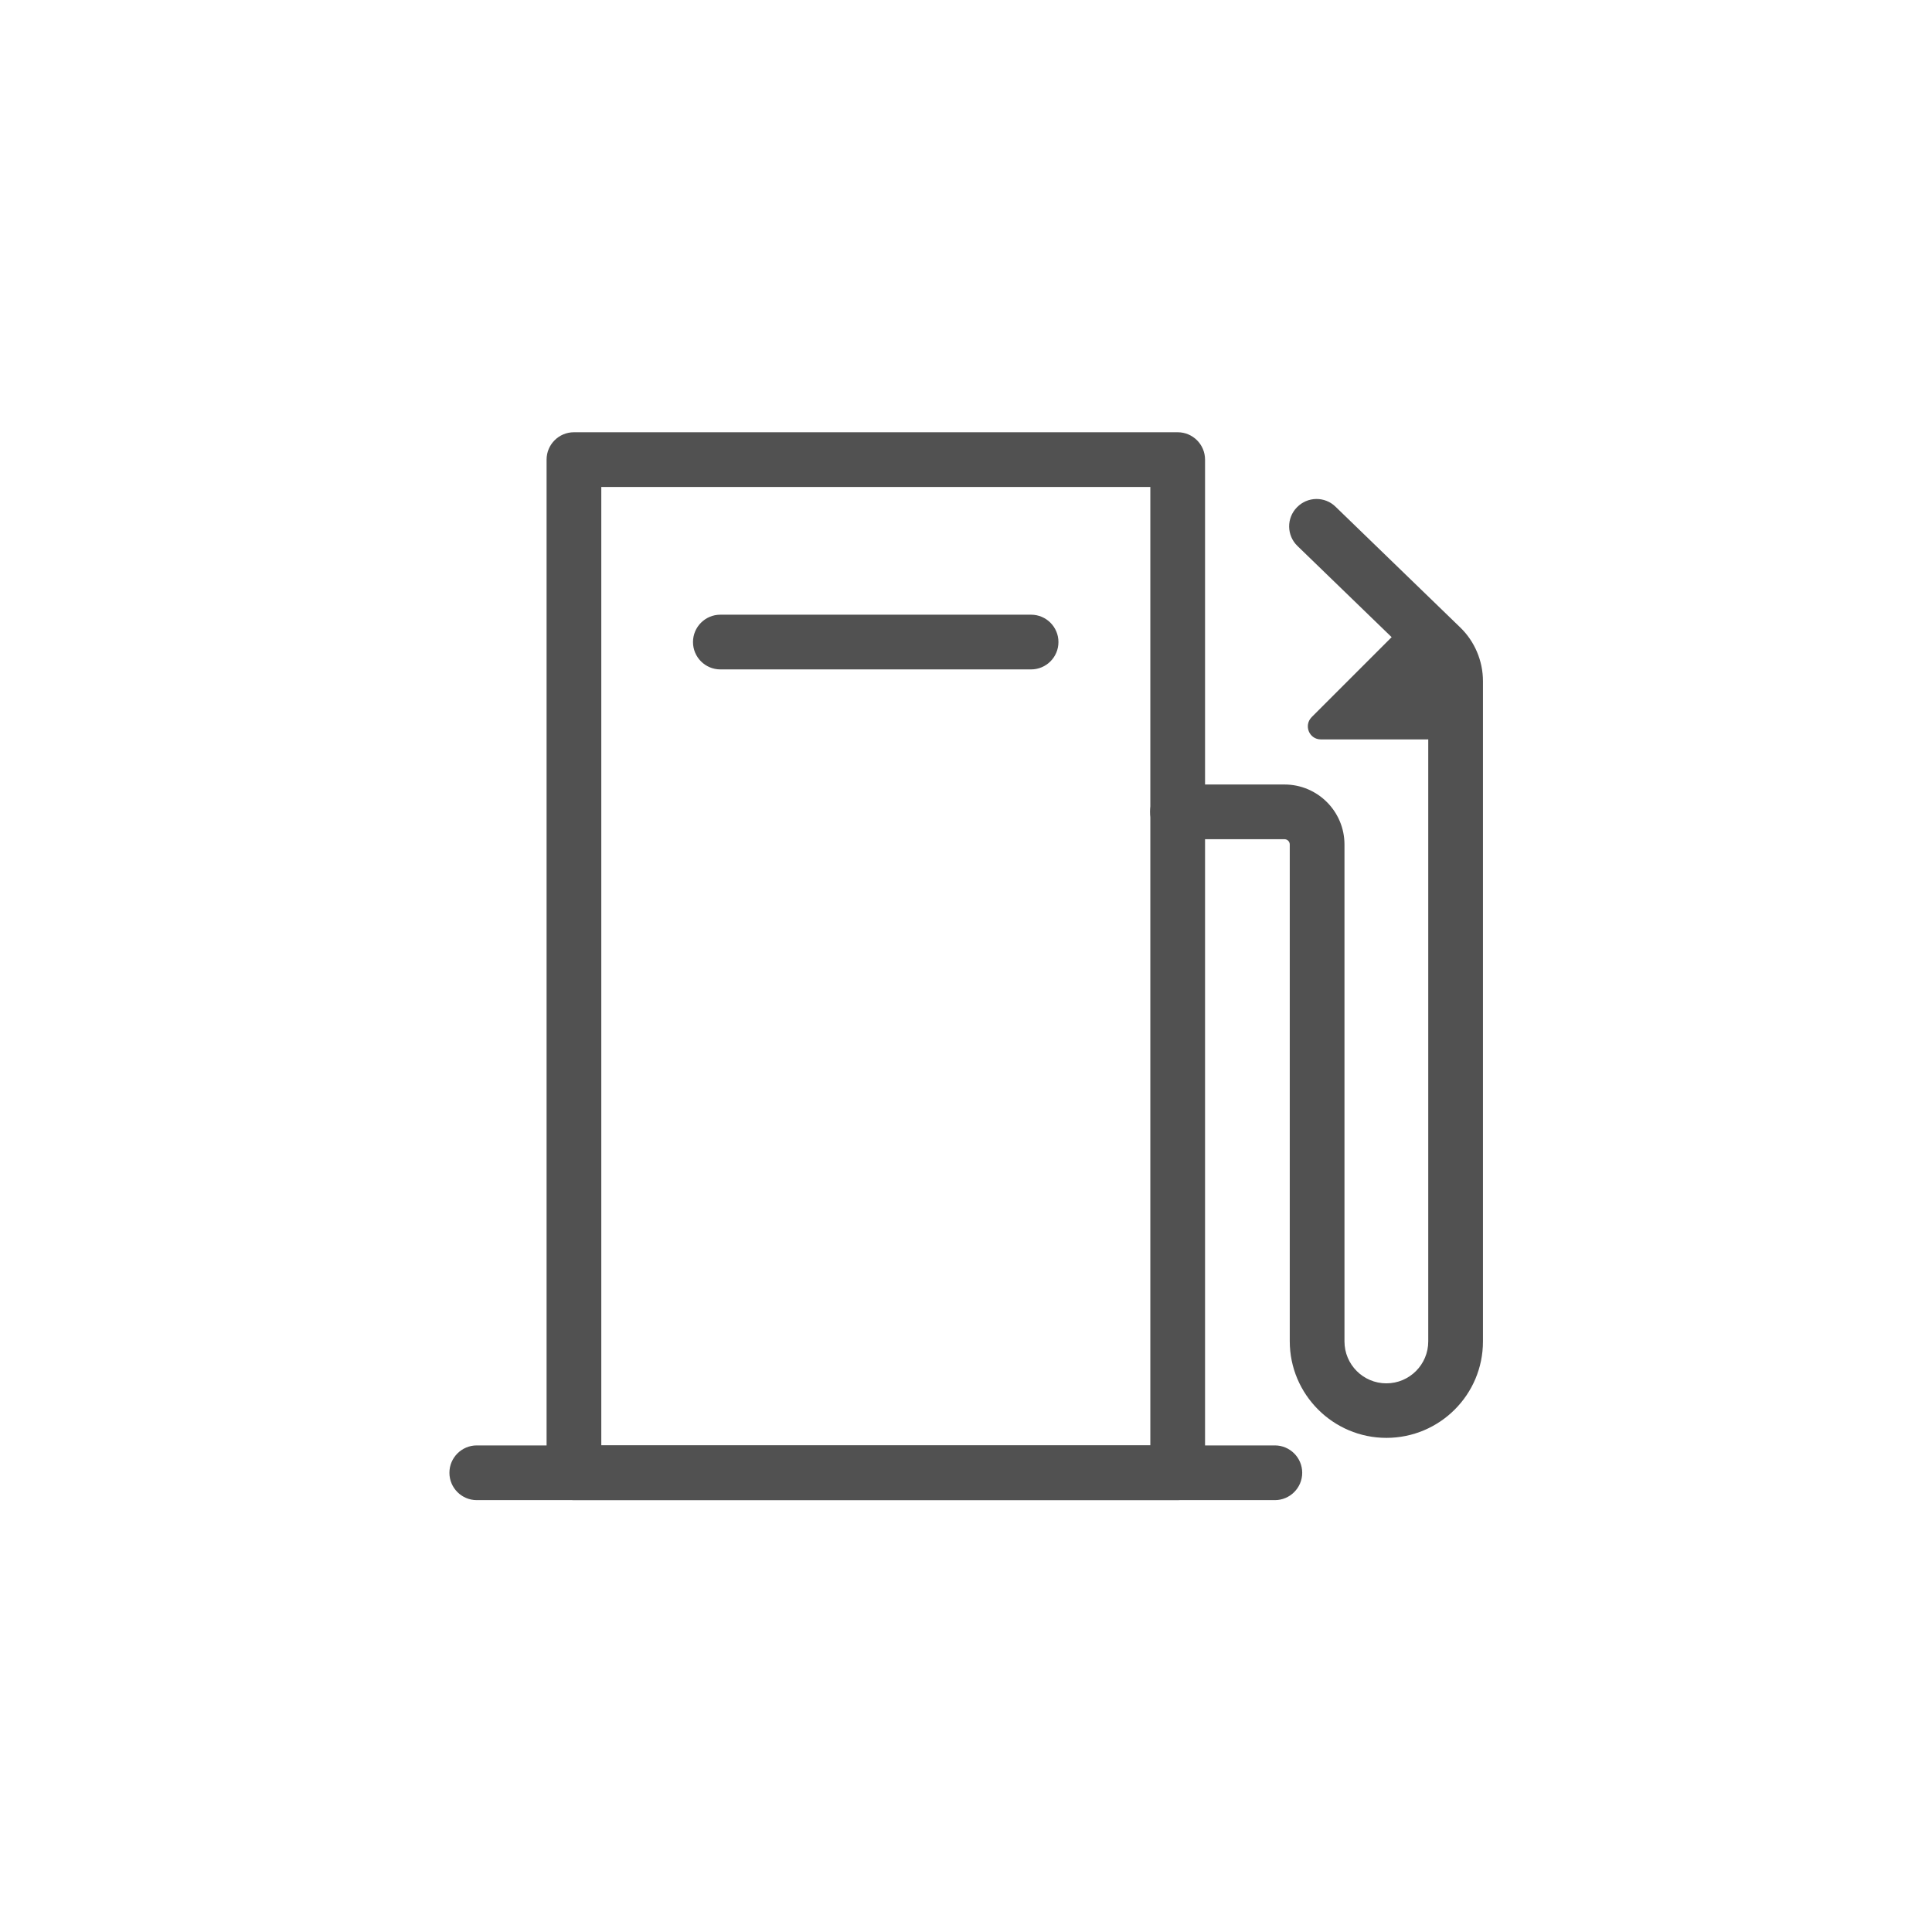 <?xml version="1.0" standalone="no"?><!DOCTYPE svg PUBLIC "-//W3C//DTD SVG 1.1//EN" "http://www.w3.org/Graphics/SVG/1.1/DTD/svg11.dtd"><svg t="1603628564785" class="icon" viewBox="0 0 1024 1024" version="1.1" xmlns="http://www.w3.org/2000/svg" p-id="20055" xmlns:xlink="http://www.w3.org/1999/xlink" width="64" height="64"><defs><style type="text/css"></style></defs><path d="M624.2 795.1h-320c-8 0-14.5-6.5-14.5-14.5v-537c0-8 6.5-14.5 14.5-14.5h320c8 0 14.5 6.5 14.5 14.5v537c0 8-6.5 14.5-14.5 14.5z m-305.5-29h291v-508h-291v508z" fill="#515151" p-id="20056"></path><path d="M675.7 795.1h-423c-8 0-14.5-6.5-14.5-14.5s6.5-14.5 14.5-14.5h423c8 0 14.5 6.5 14.5 14.5s-6.5 14.5-14.5 14.5zM734.8 762.1c-28.2 0-51.2-23-51.2-51.2V447.6c0-1.6-1.3-2.8-2.8-2.8h-56.7c-8 0-14.5-6.5-14.5-14.5s6.5-14.5 14.5-14.5h56.7c17.6 0 31.8 14.3 31.8 31.8V711c0 12.2 9.9 22.2 22.2 22.2s22.2-10 22.2-22.2V361c0-2.9-1.2-5.7-3.3-7.7l-66-63.9c-5.8-5.6-5.9-14.8-0.3-20.5 5.6-5.8 14.8-5.9 20.5-0.3l66 63.9c7.7 7.4 12.1 17.8 12.1 28.5v350c0 28.2-22.9 51.1-51.2 51.1zM546.5 354.8H381.8c-8 0-14.5-6.5-14.5-14.5s6.5-14.5 14.5-14.5h164.7c8 0 14.5 6.5 14.5 14.5s-6.5 14.5-14.5 14.5z" fill="#515151" p-id="20057"></path><path d="M700.1 391.9h56.2c3.8 0 6.9-3.1 6.9-6.9v-56.2c0-6.1-7.4-9.2-11.8-4.9l-56.2 56.2c-4.3 4.4-1.3 11.8 4.9 11.8z" fill="#515151" p-id="20058"></path></svg>
